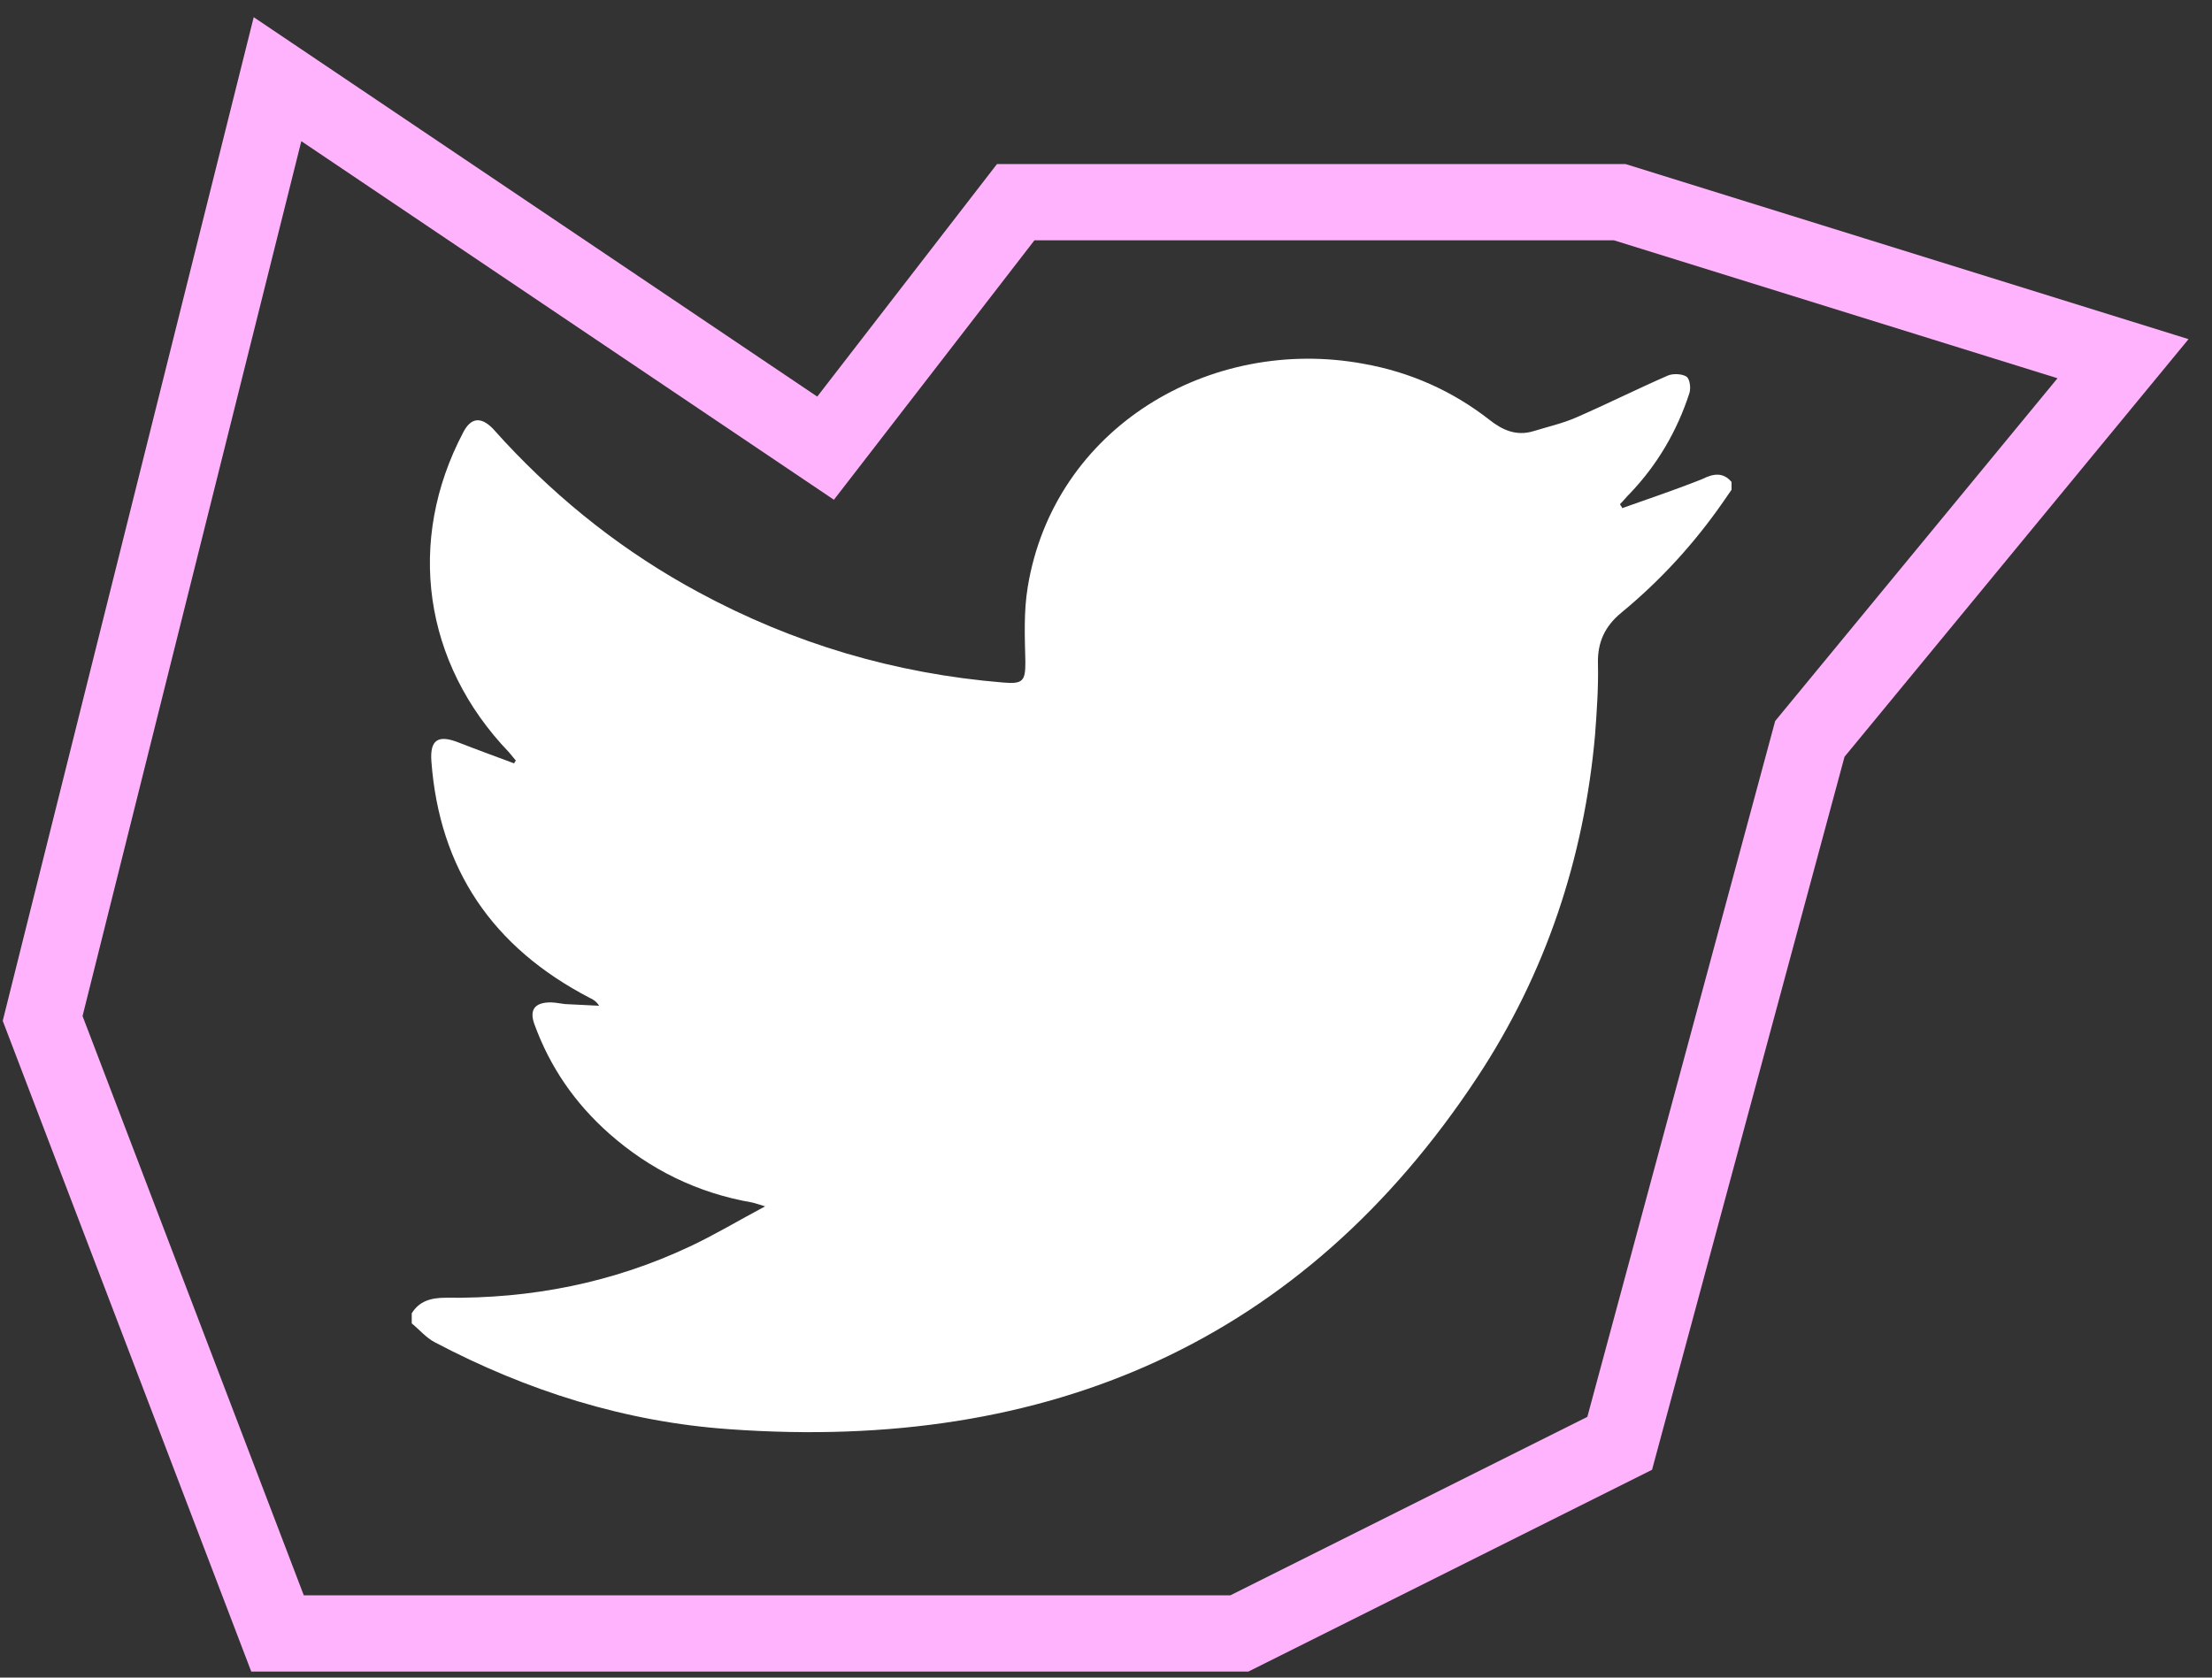 <svg width="87" height="66" viewBox="0 0 87 66" fill="none" xmlns="http://www.w3.org/2000/svg">
<rect x="0" y="0" width="87" height="66" fill="#333333" stroke="none"/>
<path d="M68.103 18.961C68.103 19.07 68.103 19.158 68.103 19.268C67.99 19.421 67.899 19.575 67.785 19.728C66.647 21.372 65.305 22.841 63.759 24.112C63.122 24.639 62.826 25.274 62.849 26.107C62.871 27.05 62.803 27.993 62.735 28.913C62.303 33.758 60.801 38.296 58.094 42.396C51.248 52.765 41.262 57.128 28.705 56.229C24.588 55.944 20.721 54.716 17.104 52.809C16.763 52.634 16.49 52.305 16.194 52.064C16.194 51.932 16.194 51.8 16.194 51.669C16.49 51.187 16.945 51.055 17.536 51.055C20.903 51.099 24.11 50.463 27.136 49.038C28.114 48.578 29.024 48.03 30.093 47.46C29.797 47.372 29.683 47.328 29.57 47.306C27.431 46.934 25.566 46.013 23.974 44.61C22.609 43.404 21.631 41.979 21.017 40.291C20.812 39.721 21.039 39.436 21.654 39.436C21.835 39.436 22.017 39.48 22.222 39.502C22.677 39.524 23.132 39.546 23.564 39.568C23.451 39.392 23.337 39.327 23.2 39.261C19.356 37.266 17.286 34.175 16.968 29.966C16.899 29.089 17.241 28.892 18.059 29.22C18.787 29.505 19.515 29.768 20.22 30.032C20.243 29.988 20.266 29.944 20.289 29.922C20.198 29.812 20.107 29.703 20.016 29.593C16.649 26.085 15.967 21.284 18.219 17.01C18.514 16.44 18.901 16.374 19.379 16.856C19.538 17.032 19.697 17.207 19.857 17.382C22.063 19.75 24.588 21.745 27.477 23.301C31.207 25.318 35.188 26.502 39.465 26.853C40.238 26.919 40.329 26.787 40.329 26.042C40.306 25.055 40.261 24.069 40.42 23.104C41.444 16.834 47.585 13.195 53.636 14.313C55.479 14.642 57.139 15.387 58.595 16.527C59.095 16.922 59.641 17.163 60.301 16.966C60.87 16.79 61.461 16.659 62.007 16.418C63.213 15.892 64.395 15.3 65.601 14.774C65.806 14.686 66.17 14.708 66.329 14.817C66.466 14.905 66.511 15.278 66.443 15.475C65.965 16.944 65.192 18.281 64.1 19.421C63.963 19.553 63.85 19.706 63.713 19.838C63.736 19.881 63.781 19.925 63.804 19.991C64.85 19.618 65.897 19.268 66.943 18.851C67.421 18.61 67.785 18.588 68.103 18.961Z" fill="white"/>
<path d="M48.747 64.262H10.915L1.677 40.067L10.915 3.115L32.471 17.632L39.949 7.954H63.704L83.5 14.112L71.183 29.069L63.704 56.783L48.747 64.262Z" stroke="#FFB3FC" stroke-width="3"/>
</svg>
